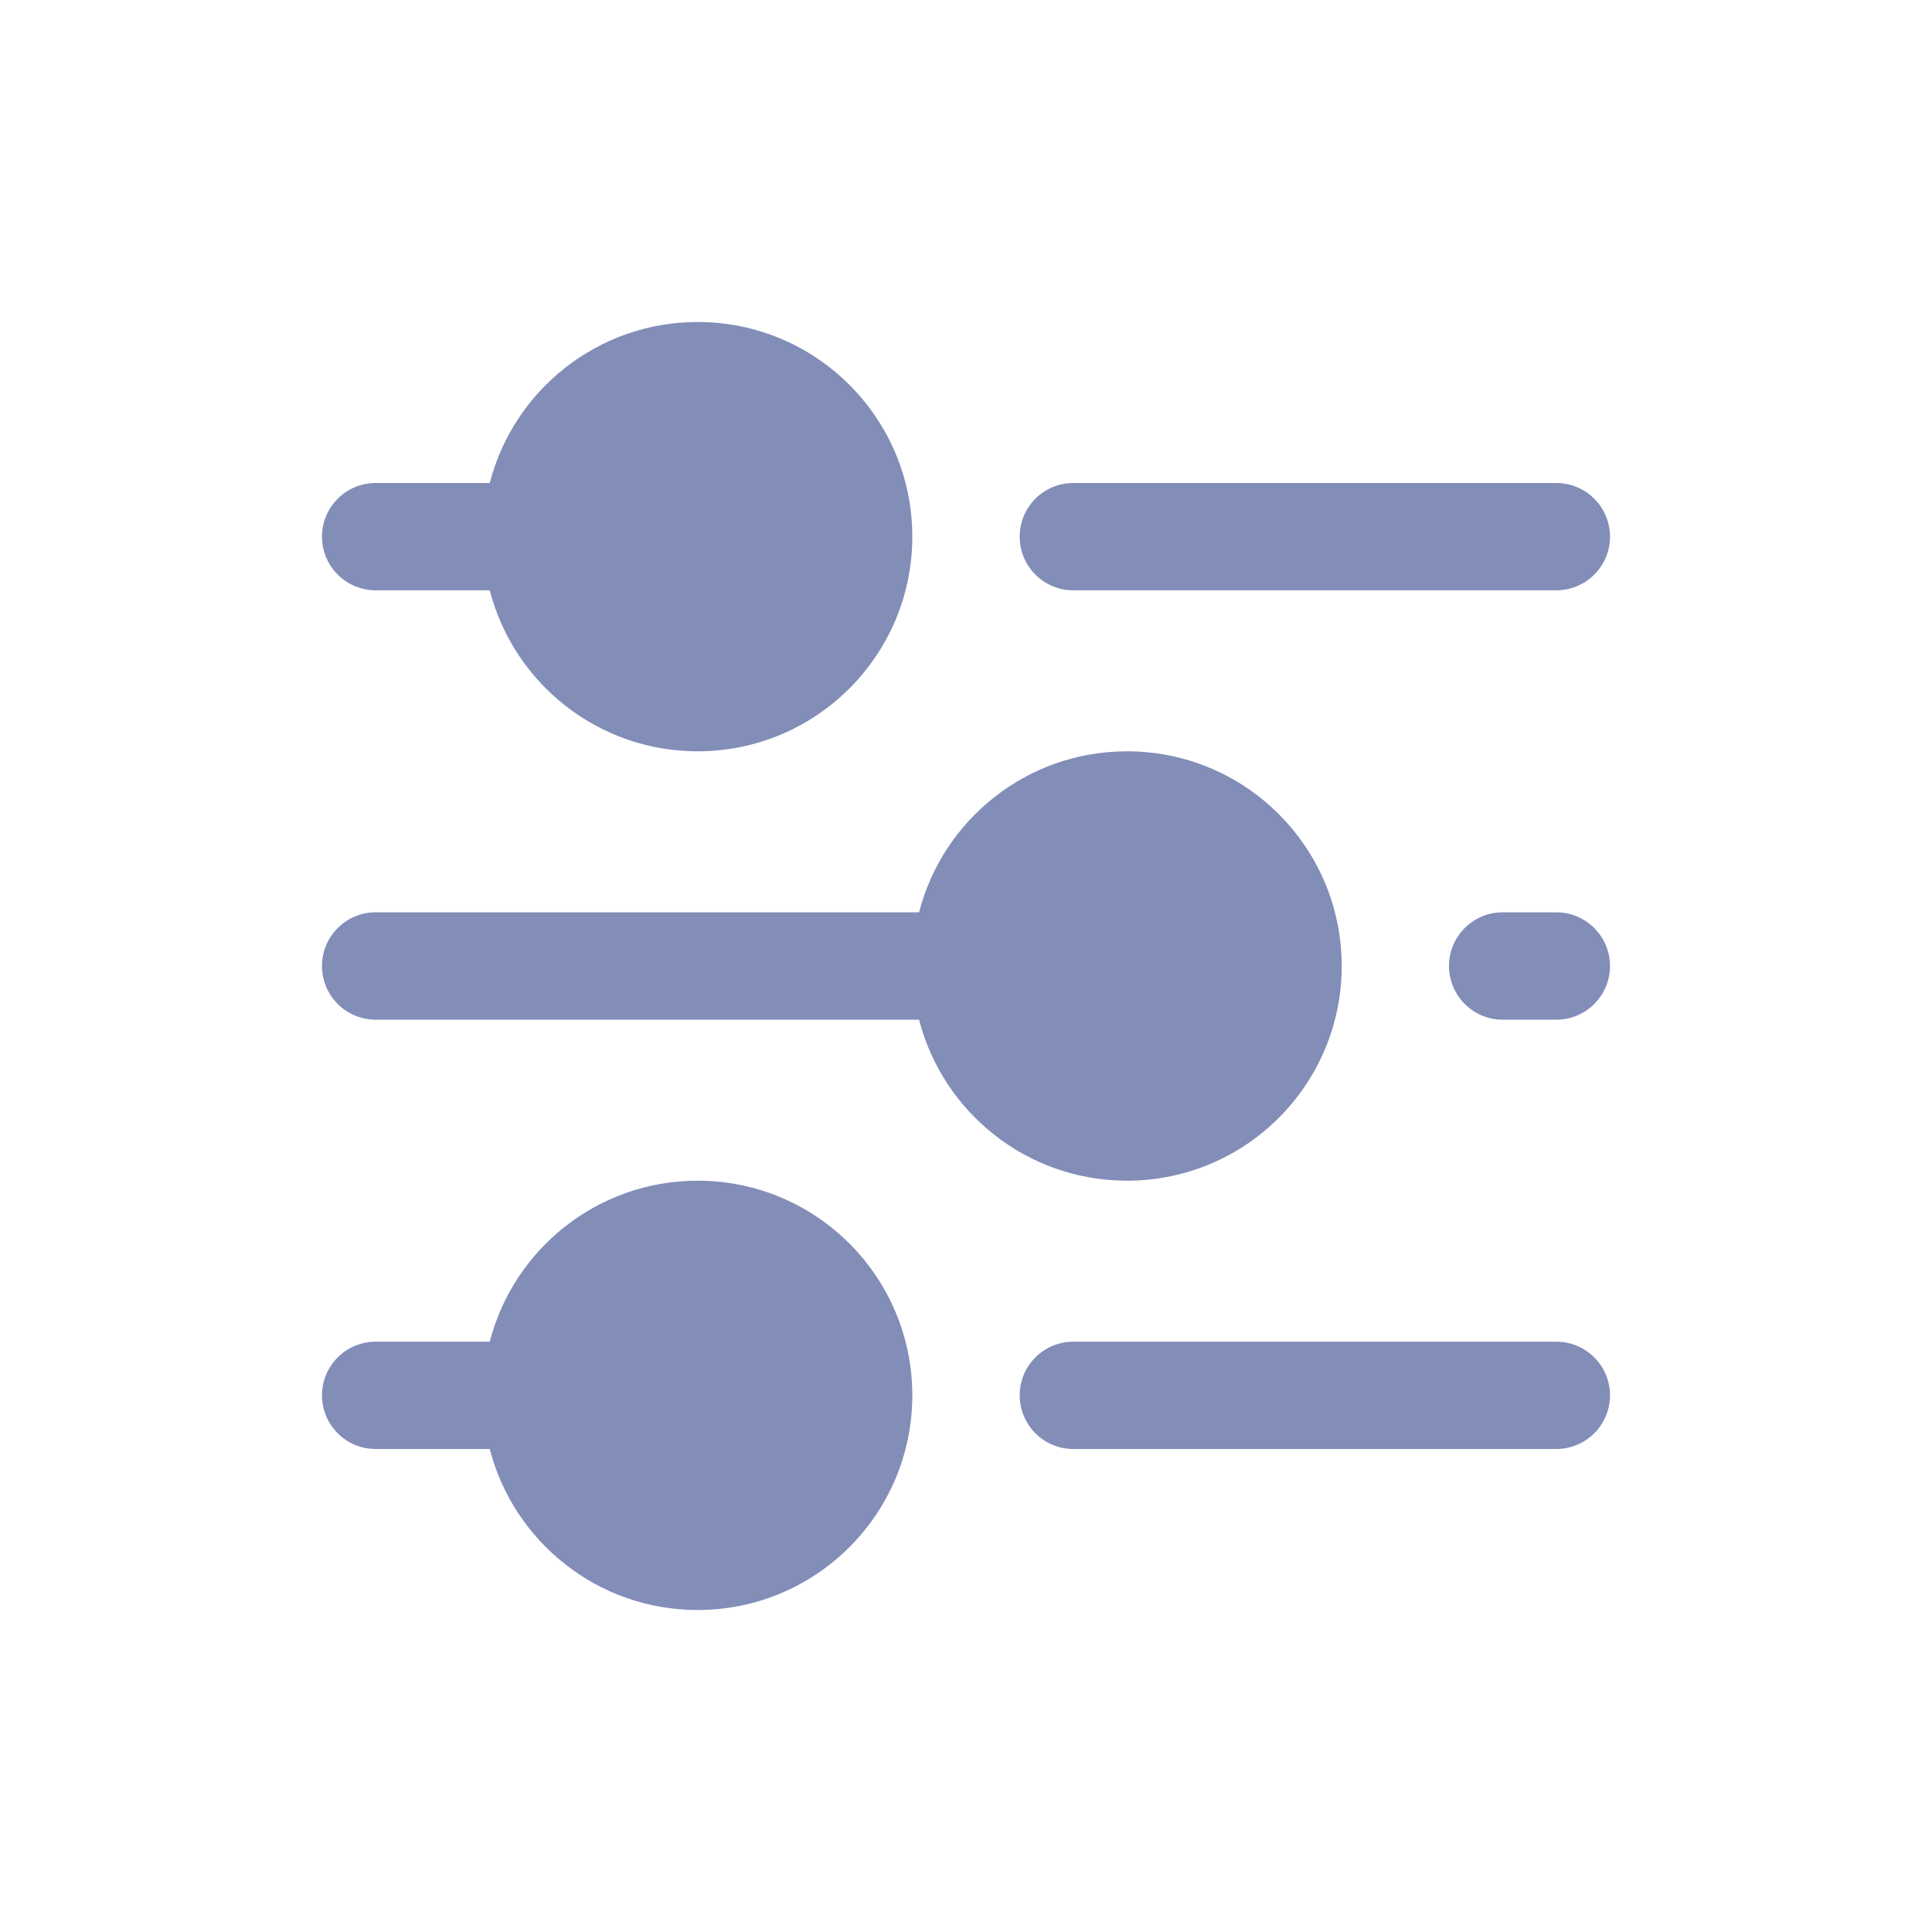 <svg width="24" height="24" viewBox="0 0 24 24" fill="none" xmlns="http://www.w3.org/2000/svg">
<path fillRule="evenodd" clipRule="evenodd" d="M7.333 6.667C7.333 5.93 7.93 5.333 8.667 5.333C9.403 5.333 10 5.93 10 6.667C10 7.403 9.403 8 8.667 8C7.93 8 7.333 7.403 7.333 6.667ZM6.084 7.333H4.667C4.298 7.333 4 7.035 4 6.667C4 6.298 4.298 6 4.667 6H6.084C6.38 4.85 7.424 4 8.667 4C10.139 4 11.333 5.194 11.333 6.667C11.333 8.139 10.139 9.333 8.667 9.333C7.424 9.333 6.38 8.483 6.084 7.333ZM12.667 6.667C12.667 6.298 12.965 6 13.333 6H19.333C19.701 6 20 6.298 20 6.667C20 7.035 19.701 7.333 19.333 7.333H13.333C12.965 7.333 12.667 7.035 12.667 6.667ZM18.667 11.333C18.299 11.333 18 11.632 18 12C18 12.368 18.299 12.667 18.667 12.667H19.333C19.701 12.667 20 12.368 20 12C20 11.632 19.701 11.333 19.333 11.333H18.667ZM4 12C4 11.632 4.298 11.333 4.667 11.333H11.417C11.713 10.183 12.757 9.333 14 9.333C15.473 9.333 16.667 10.527 16.667 12C16.667 13.473 15.473 14.667 14 14.667C12.757 14.667 11.713 13.817 11.417 12.667H4.667C4.298 12.667 4 12.368 4 12ZM14 13.333C13.264 13.333 12.667 12.736 12.667 12C12.667 11.264 13.264 10.667 14 10.667C14.736 10.667 15.333 11.264 15.333 12C15.333 12.736 14.736 13.333 14 13.333ZM13.333 16.667C12.965 16.667 12.667 16.965 12.667 17.333C12.667 17.701 12.965 18 13.333 18H19.333C19.701 18 20 17.701 20 17.333C20 16.965 19.701 16.667 19.333 16.667H13.333ZM4 17.333C4 16.965 4.298 16.667 4.667 16.667H6.084C6.38 15.517 7.424 14.667 8.667 14.667C10.139 14.667 11.333 15.861 11.333 17.333C11.333 18.806 10.139 20 8.667 20C7.424 20 6.38 19.15 6.084 18H4.667C4.298 18 4 17.701 4 17.333ZM7.333 17.333C7.333 16.597 7.93 16 8.667 16C9.403 16 10 16.597 10 17.333C10 18.07 9.403 18.667 8.667 18.667C7.93 18.667 7.333 18.07 7.333 17.333Z" fill="#828DB8"/>
</svg>
